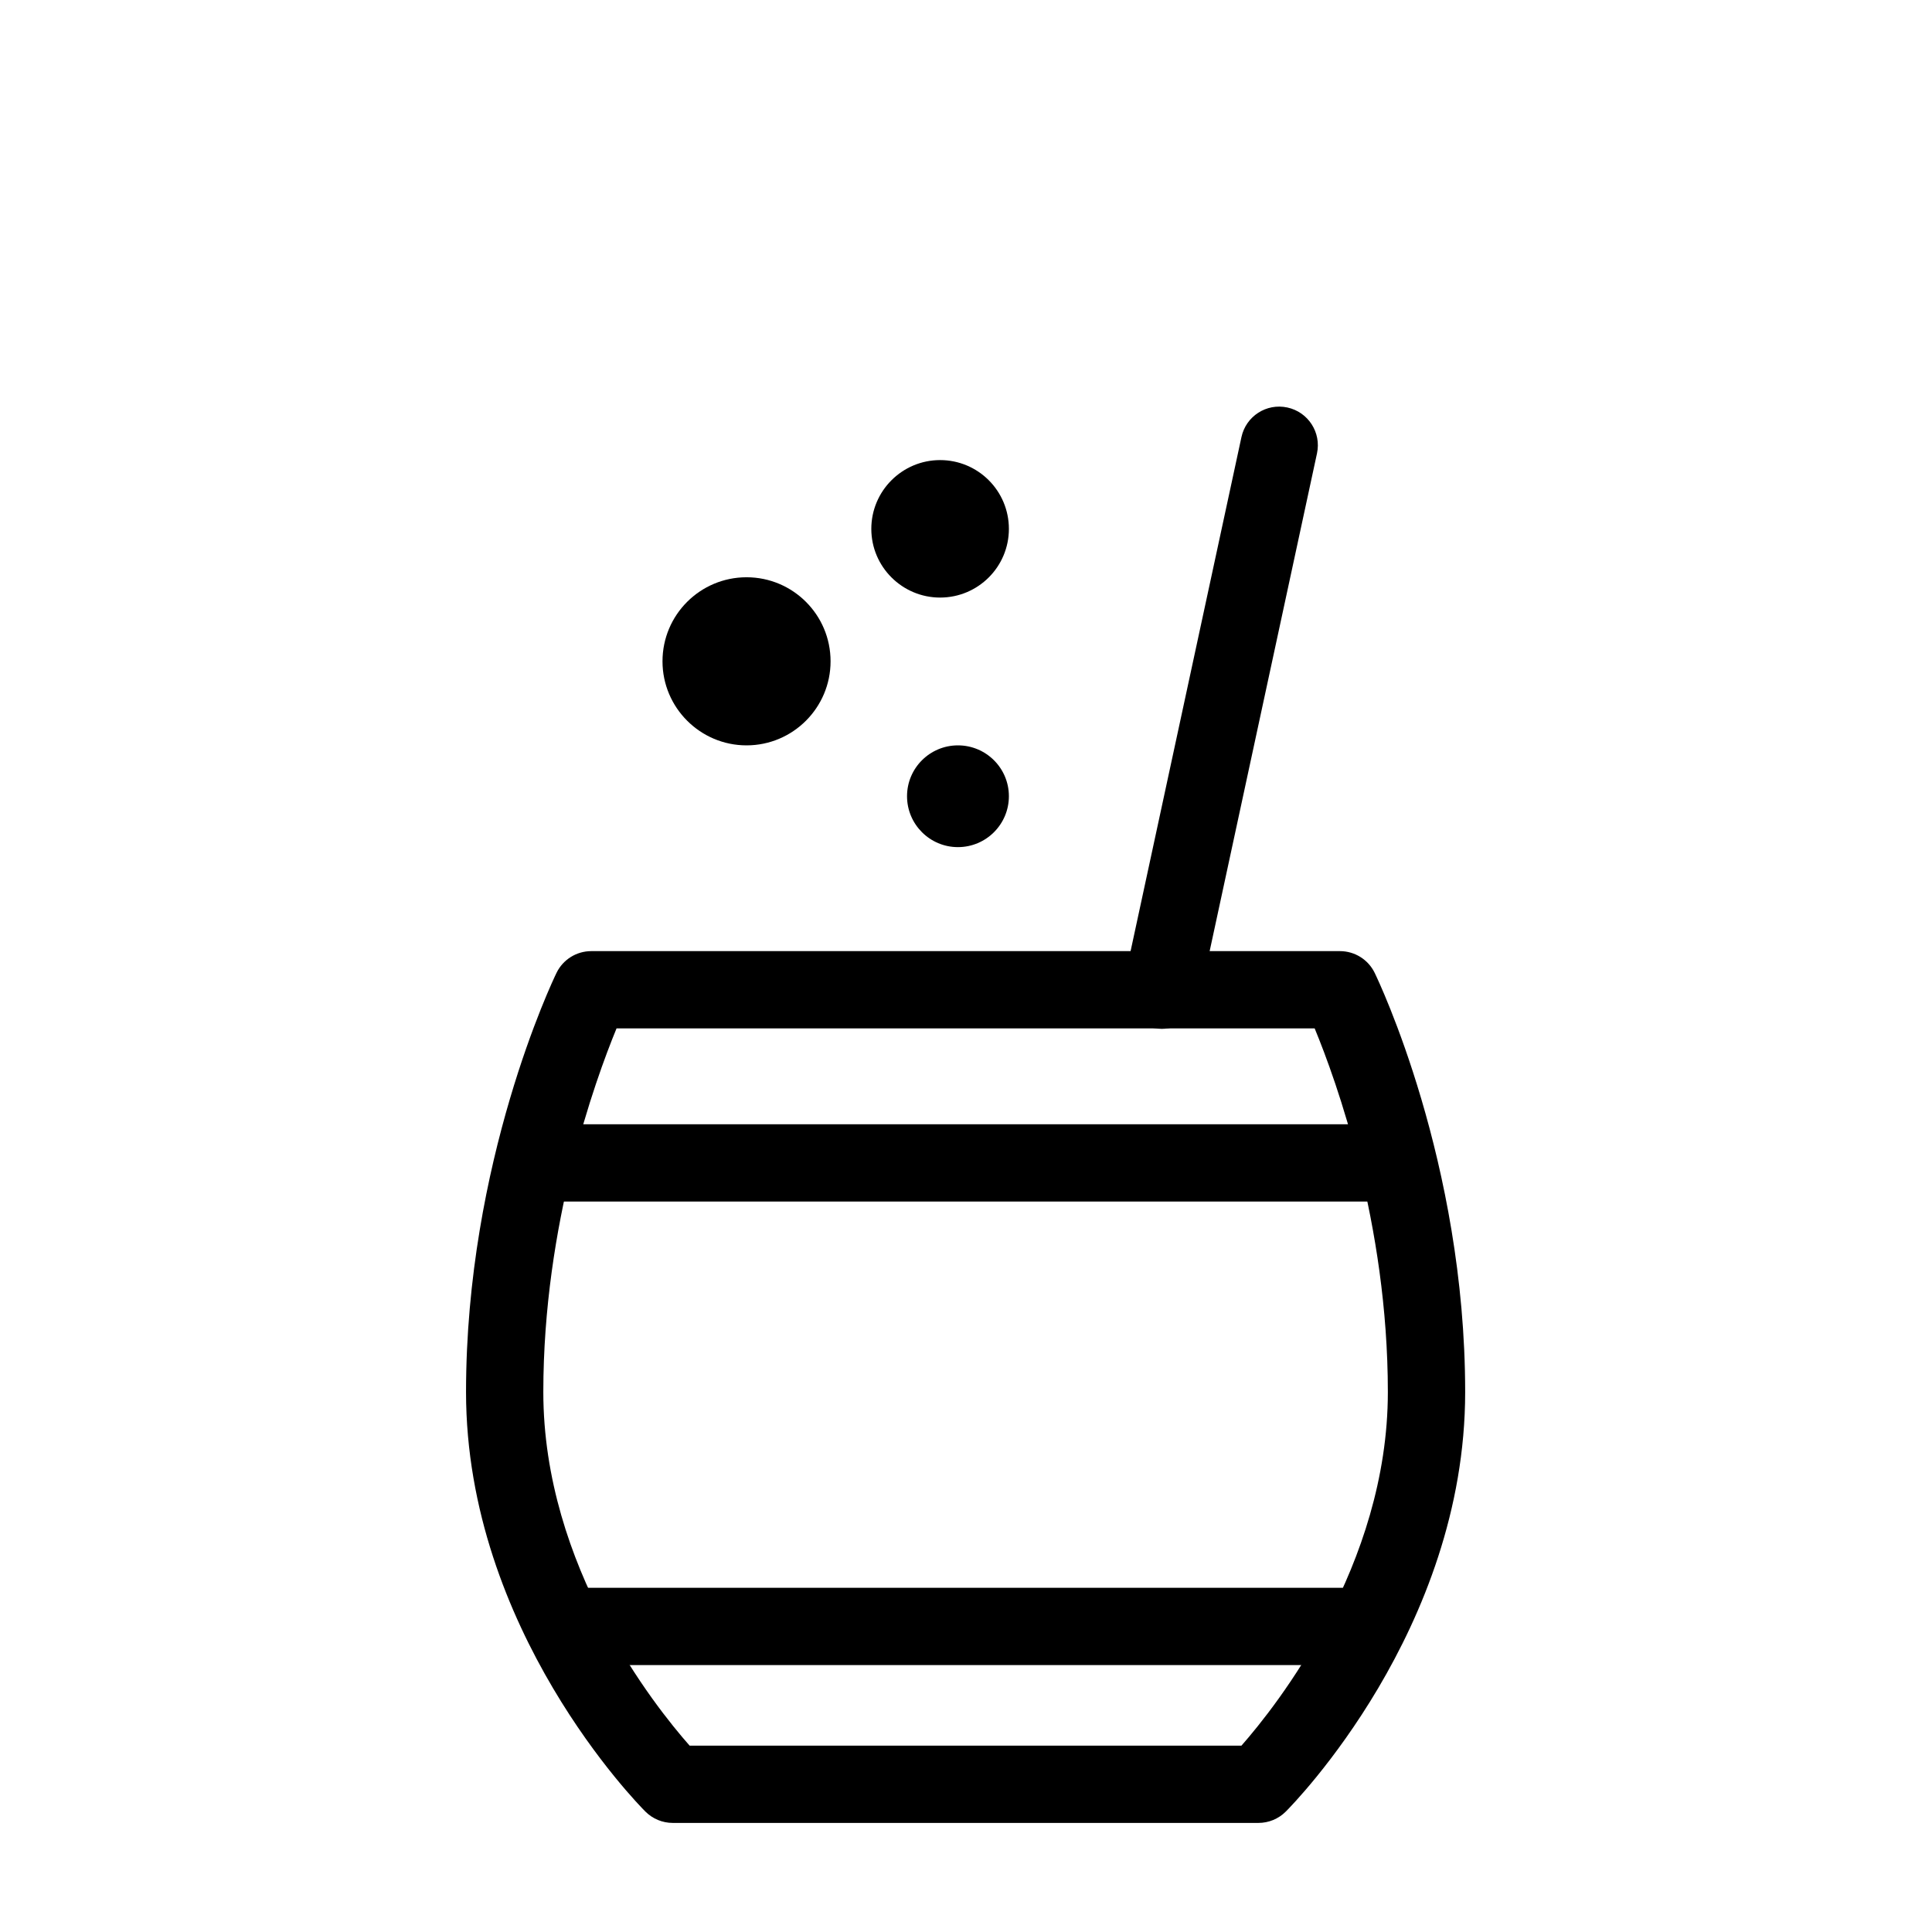 <svg xmlns="http://www.w3.org/2000/svg" xmlns:xlink="http://www.w3.org/1999/xlink" version="1.1" x="0px" y="0px" viewBox="0 0 100 100" enable-background="new 0 0 100 100" xml:space="preserve"><g><path d="M65.136,94.354H34.821c-0.53,0-1.039-0.211-1.414-0.586c-0.38-0.379-9.285-9.426-9.285-21.716   c0-11.916,4.491-21.302,4.683-21.696c0.334-0.689,1.033-1.126,1.799-1.126h38.751c0.766,0,1.465,0.438,1.799,1.126   c0.191,0.394,4.683,9.78,4.683,21.696c0,12.29-8.907,21.337-9.286,21.716C66.175,94.144,65.666,94.354,65.136,94.354z    M35.695,90.354h28.562c1.813-2.062,7.578-9.322,7.578-18.302c0-8.724-2.663-16.097-3.788-18.822H31.912   c-1.124,2.732-3.79,10.129-3.79,18.822C28.122,81.072,33.882,88.302,35.695,90.354z"></path></g><g><path d="M71.463,62.193H28.23c-1.104,0-2-0.896-2-2s0.896-2,2-2h43.232c1.104,0,2,0.896,2,2S72.567,62.193,71.463,62.193z"></path></g><g><path d="M69.486,86.185H29.461c-1.104,0-2-0.896-2-2s0.896-2,2-2h40.025c1.104,0,2,0.896,2,2S70.591,86.185,69.486,86.185z"></path></g><g><path d="M60.131,53.253c-0.14,0-0.281-0.015-0.424-0.045c-1.079-0.232-1.766-1.297-1.533-2.377l6.083-28.206   c0.232-1.08,1.293-1.768,2.377-1.533c1.079,0.233,1.766,1.297,1.533,2.377l-6.083,28.206   C61.882,52.612,61.053,53.253,60.131,53.253z"></path></g><g><path d="M42.99,34.23c0,2.399-1.949,4.35-4.349,4.35c-2.396,0-4.35-1.951-4.35-4.35c0-2.41,1.954-4.351,4.35-4.351   C41.041,29.88,42.99,31.821,42.99,34.23z"></path></g><g><path d="M52.22,41.212c0,1.455-1.182,2.635-2.638,2.635c-1.451,0-2.634-1.18-2.634-2.635s1.183-2.632,2.634-2.632   C51.038,38.58,52.22,39.757,52.22,41.212z"></path></g><g><path d="M52.22,27.375c0,1.963-1.593,3.555-3.561,3.555c-1.959,0-3.56-1.592-3.56-3.555c0-1.968,1.601-3.561,3.56-3.561   C50.627,23.814,52.22,25.407,52.22,27.375z"></path></g></svg>